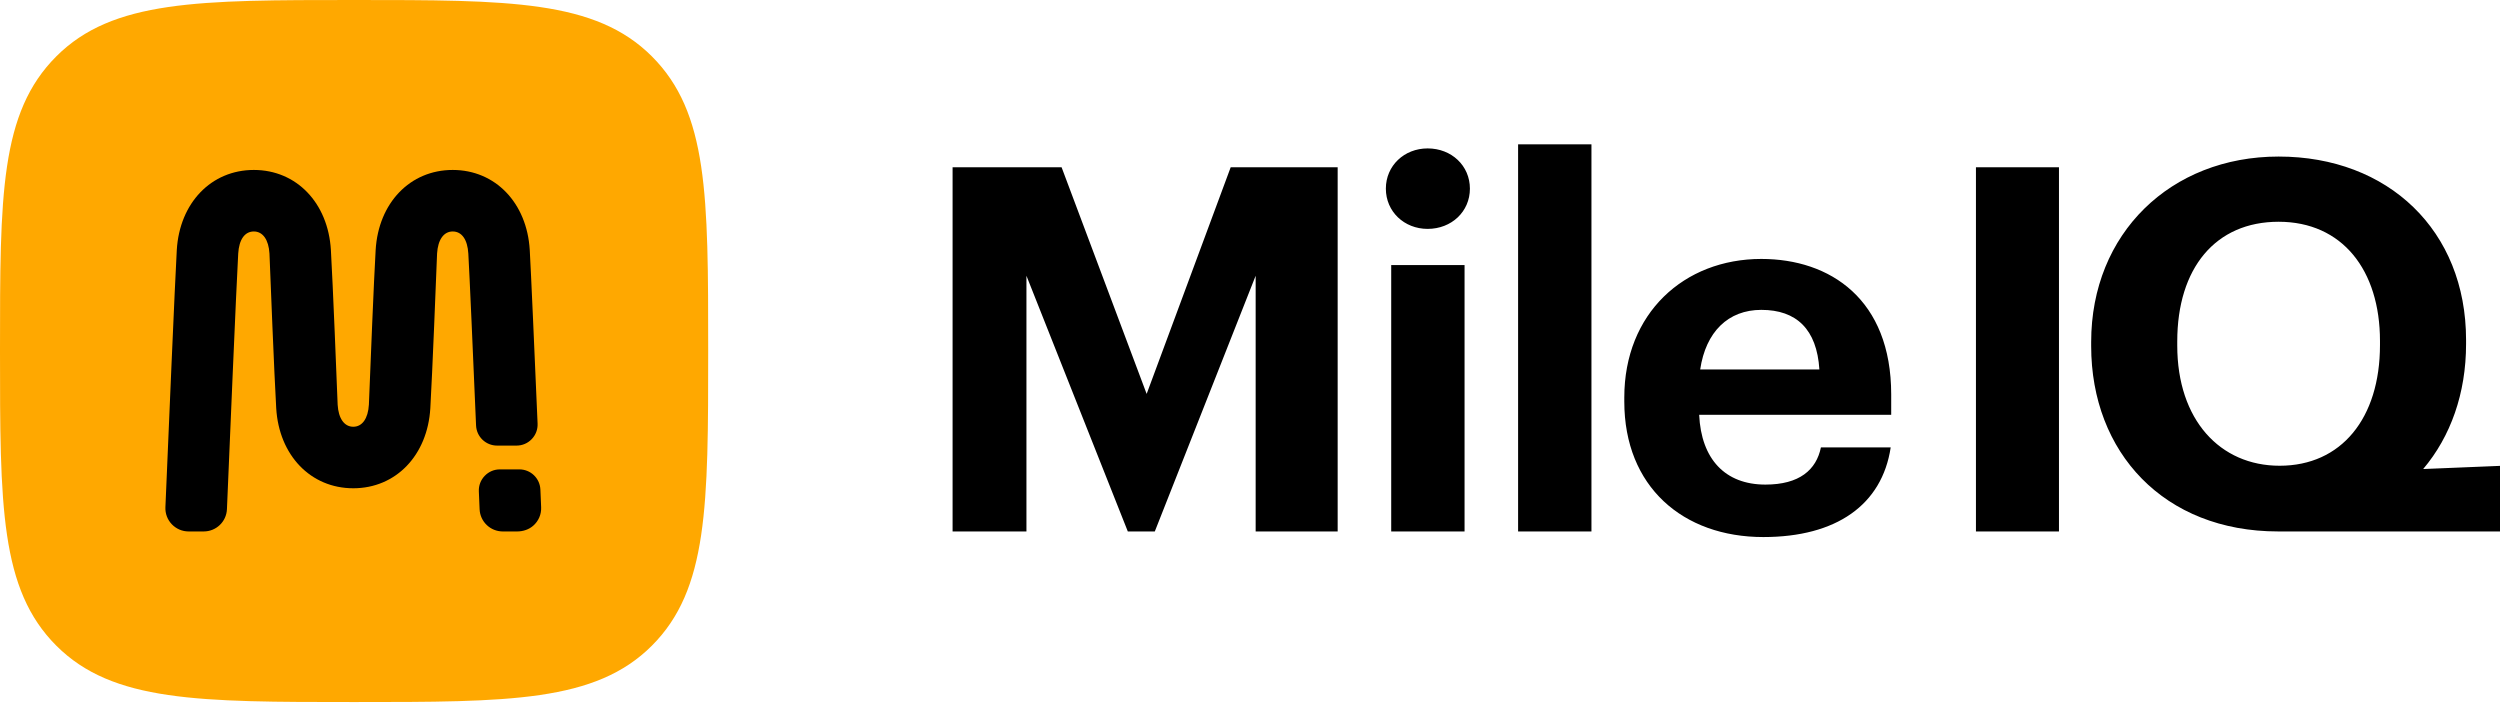 <svg width="951" height="268" viewBox="0 0 951 268" fill="none" xmlns="http://www.w3.org/2000/svg">
<path d="M134.698 267.057C193.722 267.057 226.534 267.057 247.965 245.626C269.395 224.195 269.395 192.319 269.395 133.295C269.395 74.271 269.395 42.862 247.965 21.431C226.534 0 193.721 0 134.698 0C75.674 0 42.862 0 21.431 21.431C0 42.862 0 74.271 0 133.295C0 192.319 0 224.195 21.431 245.626C42.862 267.057 75.674 267.057 134.698 267.057H134.698Z" fill="#FFA800"/>
<path d="M172.208 88.052C175.676 88.052 177.844 91.125 178.154 96.484C178.607 104.2 180.003 136.281 181.093 161.836C181.277 166.135 184.795 169.504 189.103 169.504H196.487C198.695 169.504 200.751 168.626 202.277 167.032C203.804 165.44 204.593 163.349 204.498 161.144C203.393 135.358 201.981 102.972 201.519 95.115C200.465 77.177 188.412 64.649 172.208 64.649C156.004 64.649 143.95 77.177 142.897 95.115C142.199 106.982 140.889 139.664 140.359 153.165L140.327 153.933C140.023 159.199 137.801 162.335 134.385 162.335C130.968 162.335 128.745 159.199 128.442 153.948L128.43 153.65C128.137 146.145 126.633 108.05 125.873 95.115C124.819 77.177 112.766 64.649 96.562 64.649C80.358 64.649 68.304 77.177 67.249 95.115C66.591 106.325 64.003 167.267 62.92 192.947C62.819 195.379 63.689 197.684 65.37 199.438C67.057 201.196 69.332 202.165 71.776 202.165H77.473C82.239 202.165 86.129 198.445 86.329 193.696C87.165 173.771 89.945 107.875 90.616 96.483C90.924 91.126 93.09 88.052 96.562 88.052C99.973 88.052 102.195 91.186 102.505 96.435L102.516 96.723C102.81 104.238 104.314 142.384 105.072 155.272C106.127 173.21 118.181 185.738 134.385 185.738C150.589 185.738 162.642 173.21 163.697 155.272C164.456 142.38 165.96 104.234 166.253 96.719L166.263 96.454C166.572 91.186 168.794 88.052 172.208 88.052L172.208 88.052Z" fill="black"/>
<path d="M205.566 186.242C205.382 181.93 201.863 178.551 197.553 178.551H190.166C187.963 178.551 185.908 179.428 184.382 181.02C182.852 182.615 182.063 184.707 182.154 186.913L182.44 193.699C182.639 198.449 186.528 202.169 191.295 202.169H196.644C199.038 202.169 201.238 201.392 202.838 199.98C204.893 198.167 205.962 195.67 205.848 192.952L205.566 186.242H205.566Z" fill="black"/>
<path d="M577.485 202.164H605.387V54.903H577.485V202.164ZM529.216 202.164H557.118V100.827H529.216V202.164ZM436.187 149.847L403.828 63.623H362.363V202.164H390.459V104.894L429.018 202.164H439.287L477.652 104.894V202.164H508.848V63.624H468.158L436.187 149.847V149.847ZM543.071 56.455C534.157 56.455 527.181 63.041 527.181 71.761C527.181 80.482 534.157 87.068 543.071 87.068C552.176 87.068 559.152 80.48 559.152 71.761C559.152 63.043 552.177 56.455 543.071 56.455ZM921.774 178.418C932.221 166.065 938.091 149.632 938.091 130.859V129.309C938.091 87.65 908.445 59.554 866.786 59.554C825.707 59.554 795.482 88.813 795.482 130.084V131.635C795.482 172.129 823.189 202.162 866.592 202.162C866.658 202.162 866.721 202.159 866.787 202.159V202.162H951V177.217L921.774 178.418V178.418ZM905.345 131.246C905.345 159.148 890.618 177.168 867.173 177.168C844.503 177.168 828.227 159.729 828.227 131.441V129.89C828.227 101.987 842.759 84.356 866.786 84.356C891.006 84.356 905.345 102.763 905.345 129.697V131.247V131.246ZM751.649 202.163H783.232V63.624H751.649V202.163ZM670.004 98.5C640.552 98.5 617.882 119.232 617.882 151.204V152.754C617.882 185.112 640.164 204.294 670.779 204.294C698.487 204.294 715.925 192.088 719.22 170.192H692.675C690.93 178.719 684.536 184.338 671.554 184.338C656.246 184.338 647.14 174.649 646.364 157.792H719.413V150.041C719.413 113.808 696.162 98.5 670.004 98.5H670.004ZM646.752 140.547C648.884 126.21 657.41 117.875 670.004 117.875C683.374 117.875 691.124 125.241 692.093 140.547H646.752Z" fill="black"/>
</svg>
